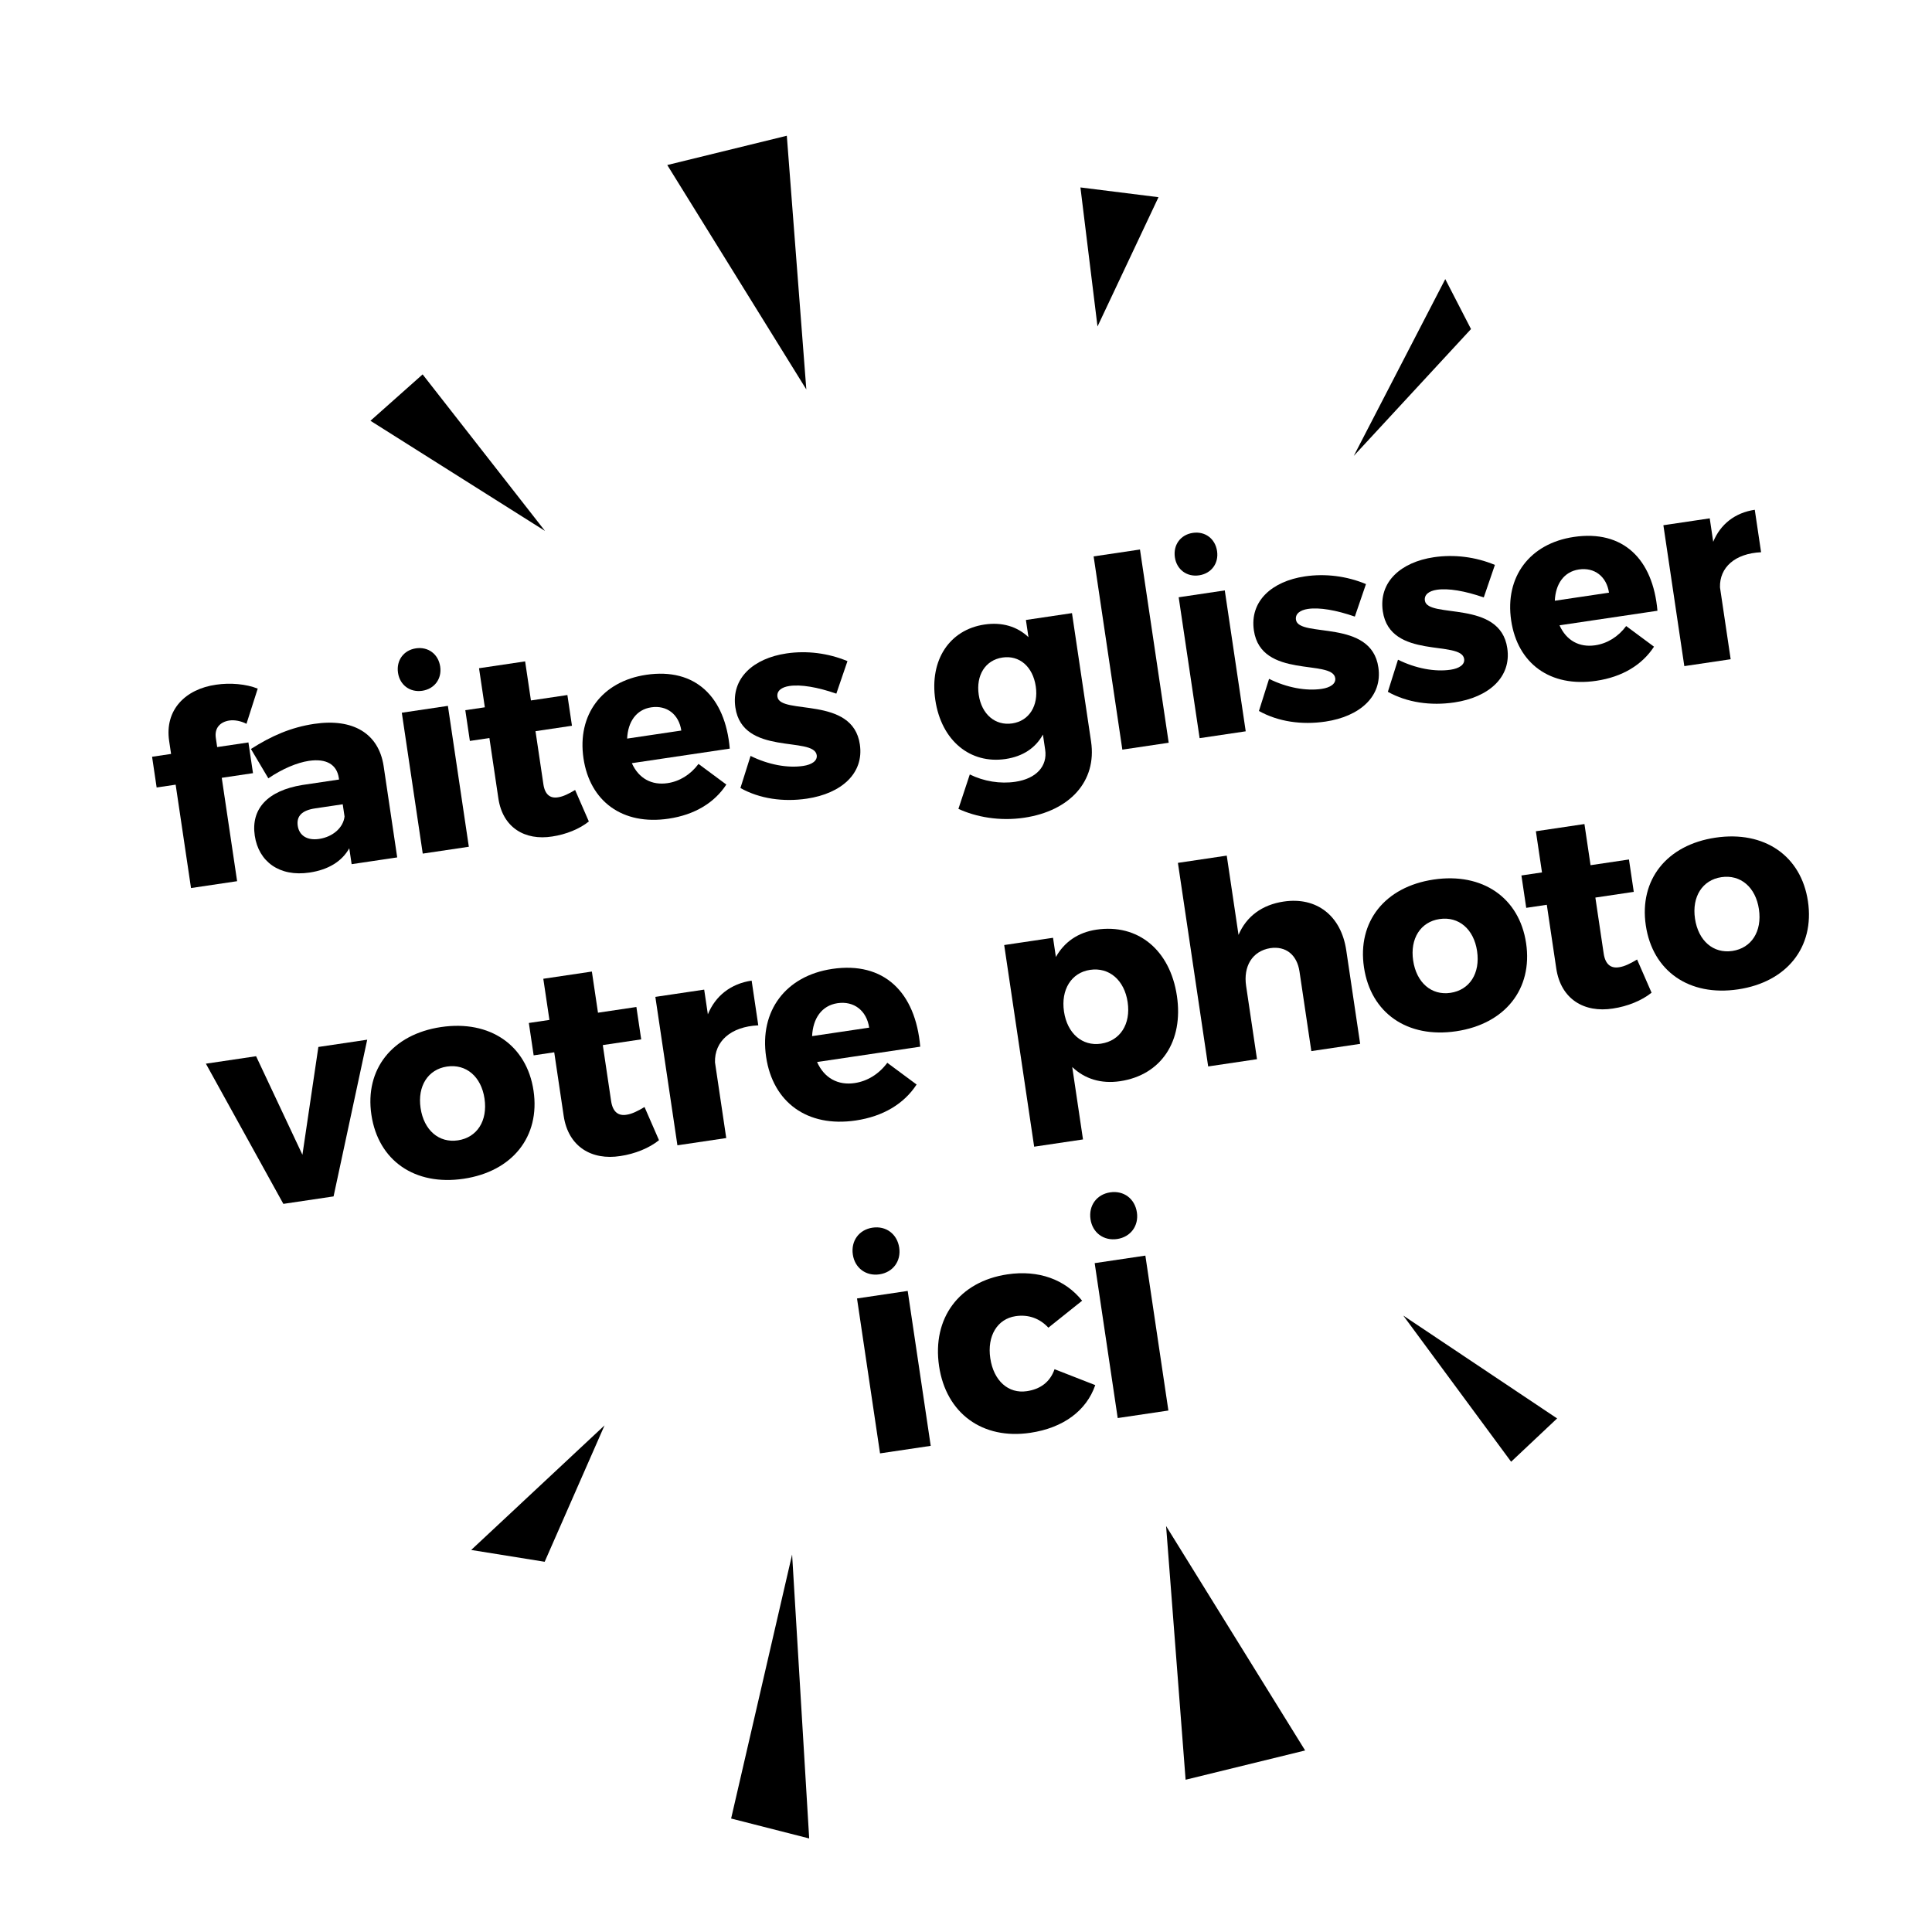 <?xml version="1.0" encoding="UTF-8" standalone="no"?>
<svg
   xmlns:dc="http://purl.org/dc/elements/1.1/"
   xmlns:cc="http://creativecommons.org/ns#"
   xmlns:rdf="http://www.w3.org/1999/02/22-rdf-syntax-ns#"
   xmlns:svg="http://www.w3.org/2000/svg"
   xmlns="http://www.w3.org/2000/svg"
   xmlns:sodipodi="http://sodipodi.sourceforge.net/DTD/sodipodi-0.dtd"
   xmlns:inkscape="http://www.inkscape.org/namespaces/inkscape"
   width="800"
   height="800"
   version="1.1"
   viewBox="0 0 211.667 211.667"
   id="svg4525"
   sodipodi:docname="faites-glisser.svg"
   inkscape:version="0.92.0 r15299">
  <defs
     id="defs4529" />
  <sodipodi:namedview
     pagecolor="#ffffff"
     bordercolor="#666666"
     borderopacity="1"
     objecttolerance="10"
     gridtolerance="10"
     guidetolerance="10"
     inkscape:pageopacity="0"
     inkscape:pageshadow="2"
     inkscape:window-width="1600"
     inkscape:window-height="838"
     id="namedview4527"
     showgrid="false"
     inkscape:zoom="0.7"
     inkscape:cx="292.85888"
     inkscape:cy="436.73237"
     inkscape:window-x="-8"
     inkscape:window-y="-8"
     inkscape:window-maximized="1"
     inkscape:current-layer="svg4525" />
  <g
     aria-label="ici"
     transform="rotate(-8.453,2.469,36.183)"
     style="font-style:normal;font-variant:normal;font-weight:normal;font-stretch:normal;font-size:35.682px;line-height:74.338px;font-family:Montserrat;-inkscape-font-specification:Montserrat;letter-spacing:0px;word-spacing:0px;fill:#000000;fill-opacity:1;stroke:none;stroke-width:2.974"
     id="text4485">
    <path
       d="m 80.13,147.122 c -1.491,0 -2.569,1.078 -2.569,2.601 0,1.491 1.078,2.569 2.569,2.569 1.491,0 2.569,-1.078 2.569,-2.569 0,-1.522 -1.078,-2.601 -2.569,-2.601 z m -2.823,7.422 v 17.159 h 5.614 v -17.159 z"
       style="font-style:normal;font-variant:normal;font-weight:bold;font-stretch:normal;font-size:31.718px;line-height:23.788px;font-family:Montserrat;-inkscape-font-specification:'Montserrat Bold';letter-spacing:-0.714px;stroke-width:2.974"
       id="path20"
       inkscape:connector-curvature="0" />
    <path
       d="m 97.575,160.793 4.092,-2.379 c -1.491,-2.569 -4.218,-4.06 -7.676,-4.06 -5.329,0 -8.881,3.521 -8.881,8.849 0,5.233 3.521,8.691 8.817,8.691 3.648,0 6.439,-1.491 7.803,-4.123 l -4.155,-2.379 c -0.698,1.332 -1.871,1.935 -3.362,1.935 -2.03,0 -3.426,-1.649 -3.426,-4.155 0,-2.474 1.396,-4.155 3.426,-4.155 1.459,0 2.601,0.666 3.362,1.776 z"
       style="font-style:normal;font-variant:normal;font-weight:bold;font-stretch:normal;font-size:31.718px;line-height:23.788px;font-family:Montserrat;-inkscape-font-specification:'Montserrat Bold';letter-spacing:-0.714px;stroke-width:2.974"
       id="path22"
       inkscape:connector-curvature="0" />
    <path
       d="m 106.455,147.122 c -1.491,0 -2.569,1.078 -2.569,2.601 0,1.491 1.078,2.569 2.569,2.569 1.491,0 2.569,-1.078 2.569,-2.569 0,-1.522 -1.078,-2.601 -2.569,-2.601 z m -2.823,7.422 v 17.159 h 5.614 v -17.159 z"
       style="font-style:normal;font-variant:normal;font-weight:bold;font-stretch:normal;font-size:31.718px;line-height:23.788px;font-family:Montserrat;-inkscape-font-specification:'Montserrat Bold';letter-spacing:-0.714px;stroke-width:2.974"
       id="path24"
       inkscape:connector-curvature="0" />
  </g>
  <g
     aria-label="faites glisser"
     transform="rotate(-8.453)"
     style="font-style:normal;font-variant:normal;font-weight:normal;font-stretch:normal;font-size:32.451px;line-height:67.605px;font-family:Montserrat;-inkscape-font-specification:Montserrat;letter-spacing:0px;word-spacing:0px;fill:#000000;fill-opacity:1;stroke:none;stroke-width:2.704"
     id="text4509">
    <path
       d="m 13.263,81.775 c 0.548,0 1.24,0.231 1.788,0.635 l 1.788,-3.634 c -1.183,-0.692 -2.885,-1.096 -4.442,-1.096 -3.404,-0.029 -6,1.904 -6,5.336 v 1.442 H 4.293 v 3.404 H 6.398 V 99.312 H 11.504 V 87.861 h 3.461 v -3.404 h -3.461 v -1.01 c 0,-1.125 0.75,-1.673 1.76,-1.673 z"
       style="font-style:normal;font-variant:normal;font-weight:bold;font-stretch:normal;font-size:28.845px;line-height:21.634px;font-family:Montserrat;-inkscape-font-specification:'Montserrat Bold';letter-spacing:-0.649px;stroke-width:2.704"
       id="path48" />
    <path
       d="m 22.4,83.505 c -2.567,0 -4.817,0.606 -7.269,1.702 l 1.413,3.461 c 1.673,-0.808 3.375,-1.24 4.673,-1.24 1.961,0 2.971,0.865 2.971,2.336 v 0.173 h -4.067 c -3.865,0.058 -5.971,1.76 -5.971,4.731 0,2.856 1.99,4.875 5.336,4.875 2.106,0 3.692,-0.692 4.702,-1.99 v 1.76 h 5.048 V 89.159 c -0.029,-3.577 -2.538,-5.654 -6.836,-5.654 z m -1.327,12.548 c -1.327,0 -2.106,-0.692 -2.106,-1.76 0,-1.096 0.721,-1.615 2.163,-1.615 h 3.058 v 1.356 c -0.317,1.183 -1.586,2.019 -3.115,2.019 z"
       style="font-style:normal;font-variant:normal;font-weight:bold;font-stretch:normal;font-size:28.845px;line-height:21.634px;font-family:Montserrat;-inkscape-font-specification:'Montserrat Bold';letter-spacing:-0.649px;stroke-width:2.704"
       id="path50" />
    <path
       d="m 34.632,76.958 c -1.356,0 -2.336,0.981 -2.336,2.365 0,1.356 0.981,2.336 2.336,2.336 1.356,0 2.336,-0.981 2.336,-2.336 0,-1.385 -0.981,-2.365 -2.336,-2.365 z m -2.567,6.75 V 99.312 H 37.17 V 83.707 Z"
       style="font-style:normal;font-variant:normal;font-weight:bold;font-stretch:normal;font-size:28.845px;line-height:21.634px;font-family:Montserrat;-inkscape-font-specification:'Montserrat Bold';letter-spacing:-0.649px;stroke-width:2.704"
       id="path52" />
    <path
       d="m 49.602,94.87 c -0.75,0.317 -1.413,0.519 -1.933,0.519 -0.894,0.029 -1.413,-0.49 -1.413,-1.644 v -5.884 h 4.038 V 84.457 H 46.256 V 80.13 h -5.106 v 4.327 h -2.163 v 3.404 h 2.163 v 6.692 c 0,3.231 2.192,5.019 5.221,4.99 1.529,0 3.086,-0.375 4.211,-1.038 z"
       style="font-style:normal;font-variant:normal;font-weight:bold;font-stretch:normal;font-size:28.845px;line-height:21.634px;font-family:Montserrat;-inkscape-font-specification:'Montserrat Bold';letter-spacing:-0.649px;stroke-width:2.704"
       id="path54" />
    <path
       d="m 59.153,83.534 c -4.875,0 -8.134,3.202 -8.134,8.048 0,4.759 3.144,7.904 8.25,7.904 2.885,0 5.221,-0.981 6.807,-2.769 l -2.683,-2.683 c -1.038,1.038 -2.336,1.586 -3.663,1.586 -1.76,0 -3.058,-0.981 -3.548,-2.74 h 10.846 c 0.346,-5.682 -2.423,-9.346 -7.875,-9.346 z m -3.086,6.606 c 0.346,-1.788 1.442,-3 3.115,-3 1.731,0 2.885,1.211 2.885,3 z"
       style="font-style:normal;font-variant:normal;font-weight:bold;font-stretch:normal;font-size:28.845px;line-height:21.634px;font-family:Montserrat;-inkscape-font-specification:'Montserrat Bold';letter-spacing:-0.649px;stroke-width:2.704"
       id="path56" />
    <path
       d="m 79.46,88.64 1.731,-3.346 c -1.961,-1.183 -4.24,-1.817 -6.49,-1.817 -3.663,0 -6.404,1.788 -6.404,5.048 0,5.394 8.048,4.327 8.048,6.461 0,0.635 -0.692,0.952 -1.644,0.952 -1.731,0 -3.75,-0.692 -5.538,-1.933 l -1.615,3.317 c 1.904,1.471 4.413,2.221 7.038,2.221 3.808,0 6.606,-1.817 6.606,-5.019 0.029,-5.423 -8.163,-4.442 -8.163,-6.49 0,-0.663 0.606,-0.981 1.471,-0.981 1.269,0 3.029,0.577 4.961,1.586 z"
       style="font-style:normal;font-variant:normal;font-weight:bold;font-stretch:normal;font-size:28.845px;line-height:21.634px;font-family:Montserrat;-inkscape-font-specification:'Montserrat Bold';letter-spacing:-0.649px;stroke-width:2.704"
       id="path58" />
    <path
       d="m 101.191,83.707 v 1.904 c -1.038,-1.327 -2.596,-2.077 -4.558,-2.077 -3.865,0 -6.548,2.942 -6.548,7.384 0,4.529 2.769,7.529 6.663,7.529 1.933,0 3.433,-0.721 4.442,-2.048 v 1.673 c 0,1.817 -1.413,3 -3.75,3 -1.673,0 -3.404,-0.548 -4.817,-1.529 l -1.788,3.548 c 1.76,1.154 4.24,2.019 6.98,2.019 5.048,0 8.48,-2.769 8.48,-7.182 V 83.707 Z m -3.144,10.99 c -1.904,0 -3.173,-1.5 -3.173,-3.634 0,-2.163 1.269,-3.663 3.173,-3.663 1.875,0 3.144,1.471 3.144,3.663 0,2.135 -1.269,3.634 -3.144,3.634 z"
       style="font-style:normal;font-variant:normal;font-weight:bold;font-stretch:normal;font-size:28.845px;line-height:21.634px;font-family:Montserrat;-inkscape-font-specification:'Montserrat Bold';letter-spacing:-0.649px;stroke-width:2.704"
       id="path60" />
    <path
       d="m 109.554,77.909 v 21.403 h 5.134 V 77.909 Z"
       style="font-style:normal;font-variant:normal;font-weight:bold;font-stretch:normal;font-size:28.845px;line-height:21.634px;font-family:Montserrat;-inkscape-font-specification:'Montserrat Bold';letter-spacing:-0.649px;stroke-width:2.704"
       id="path62" />
    <path
       d="m 120.68,76.958 c -1.356,0 -2.336,0.981 -2.336,2.365 0,1.356 0.981,2.336 2.336,2.336 1.356,0 2.336,-0.981 2.336,-2.336 0,-1.385 -0.981,-2.365 -2.336,-2.365 z m -2.567,6.75 v 15.605 h 5.106 V 83.707 Z"
       style="font-style:normal;font-variant:normal;font-weight:bold;font-stretch:normal;font-size:28.845px;line-height:21.634px;font-family:Montserrat;-inkscape-font-specification:'Montserrat Bold';letter-spacing:-0.649px;stroke-width:2.704"
       id="path64" />
    <path
       d="m 136.891,88.64 1.731,-3.346 c -1.961,-1.183 -4.24,-1.817 -6.49,-1.817 -3.663,0 -6.404,1.788 -6.404,5.048 0,5.394 8.048,4.327 8.048,6.461 0,0.635 -0.692,0.952 -1.644,0.952 -1.731,0 -3.75,-0.692 -5.538,-1.933 l -1.615,3.317 c 1.904,1.471 4.413,2.221 7.038,2.221 3.808,0 6.606,-1.817 6.606,-5.019 0.029,-5.423 -8.163,-4.442 -8.163,-6.49 0,-0.663 0.606,-0.981 1.471,-0.981 1.269,0 3.029,0.577 4.961,1.586 z"
       style="font-style:normal;font-variant:normal;font-weight:bold;font-stretch:normal;font-size:28.845px;line-height:21.634px;font-family:Montserrat;-inkscape-font-specification:'Montserrat Bold';letter-spacing:-0.649px;stroke-width:2.704"
       id="path66" />
    <path
       d="m 151.171,88.64 1.731,-3.346 c -1.961,-1.183 -4.24,-1.817 -6.49,-1.817 -3.663,0 -6.404,1.788 -6.404,5.048 0,5.394 8.048,4.327 8.048,6.461 0,0.635 -0.692,0.952 -1.644,0.952 -1.731,0 -3.75,-0.692 -5.538,-1.933 l -1.615,3.317 c 1.904,1.471 4.413,2.221 7.038,2.221 3.808,0 6.606,-1.817 6.606,-5.019 0.029,-5.423 -8.163,-4.442 -8.163,-6.49 0,-0.663 0.606,-0.981 1.471,-0.981 1.269,0 3.029,0.577 4.961,1.586 z"
       style="font-style:normal;font-variant:normal;font-weight:bold;font-stretch:normal;font-size:28.845px;line-height:21.634px;font-family:Montserrat;-inkscape-font-specification:'Montserrat Bold';letter-spacing:-0.649px;stroke-width:2.704"
       id="path68" />
    <path
       d="m 161.904,83.534 c -4.875,0 -8.134,3.202 -8.134,8.048 0,4.759 3.144,7.904 8.25,7.904 2.885,0 5.221,-0.981 6.807,-2.769 l -2.683,-2.683 c -1.038,1.038 -2.336,1.586 -3.663,1.586 -1.76,0 -3.058,-0.981 -3.548,-2.74 h 10.846 c 0.346,-5.682 -2.423,-9.346 -7.875,-9.346 z m -3.086,6.606 c 0.346,-1.788 1.442,-3 3.115,-3 1.731,0 2.885,1.211 2.885,3 z"
       style="font-style:normal;font-variant:normal;font-weight:bold;font-stretch:normal;font-size:28.845px;line-height:21.634px;font-family:Montserrat;-inkscape-font-specification:'Montserrat Bold';letter-spacing:-0.649px;stroke-width:2.704"
       id="path70" />
    <path
       d="m 176.933,86.303 v -2.596 h -5.134 v 15.605 h 5.134 v -7.961 c 0.26,-2.163 2.163,-3.433 5.019,-3.144 v -4.702 c -2.192,0 -3.952,1.01 -5.019,2.798 z"
       style="font-style:normal;font-variant:normal;font-weight:bold;font-stretch:normal;font-size:28.845px;line-height:21.634px;font-family:Montserrat;-inkscape-font-specification:'Montserrat Bold';letter-spacing:-0.649px;stroke-width:2.704"
       id="path72" />
  </g>
  <g
     aria-label="votre photo"
     transform="rotate(-8.453)"
     style="font-style:normal;font-variant:normal;font-weight:normal;font-stretch:normal;font-size:34.186px;line-height:71.221px;font-family:Montserrat;-inkscape-font-specification:Montserrat;letter-spacing:0px;word-spacing:0px;fill:#000000;fill-opacity:1;stroke:none;stroke-width:2.849"
     id="text4517">
    <path
       d="m 5.181,118.585 6.138,16.44 h 5.561 L 23.049,118.585 h -5.409 l -3.464,11.426 -3.434,-11.426 z"
       style="font-style:normal;font-variant:normal;font-weight:bold;font-stretch:normal;font-size:30.388px;line-height:22.791px;font-family:Montserrat;-inkscape-font-specification:'Montserrat Bold';letter-spacing:-0.684px;stroke-width:2.849"
       id="path27" />
    <path
       d="m 31.258,118.403 c -5.409,0 -8.964,3.343 -8.964,8.387 0,5.075 3.555,8.417 8.964,8.417 5.409,0 8.995,-3.343 8.995,-8.417 0,-5.044 -3.586,-8.387 -8.995,-8.387 z m 0,4.376 c 2.127,0 3.555,1.641 3.555,4.072 0,2.461 -1.428,4.102 -3.555,4.102 -2.097,0 -3.525,-1.641 -3.525,-4.102 0,-2.431 1.428,-4.072 3.525,-4.072 z"
       style="font-style:normal;font-variant:normal;font-weight:bold;font-stretch:normal;font-size:30.388px;line-height:22.791px;font-family:Montserrat;-inkscape-font-specification:'Montserrat Bold';letter-spacing:-0.684px;stroke-width:2.849"
       id="path29" />
    <path
       d="m 52.018,130.345 c -0.79,0.334 -1.489,0.547 -2.036,0.547 -0.942,0.03 -1.489,-0.517 -1.489,-1.732 v -6.199 h 4.254 v -3.586 h -4.254 v -4.558 h -5.379 v 4.558 h -2.279 v 3.586 h 2.279 v 7.05 c 0,3.403 2.309,5.287 5.5,5.257 1.611,0 3.251,-0.395 4.437,-1.094 z"
       style="font-style:normal;font-variant:normal;font-weight:bold;font-stretch:normal;font-size:30.388px;line-height:22.791px;font-family:Montserrat;-inkscape-font-specification:'Montserrat Bold';letter-spacing:-0.684px;stroke-width:2.849"
       id="path31" />
    <path
       d="m 60.374,121.32 v -2.735 h -5.409 v 16.44 h 5.409 v -8.387 c 0.273,-2.279 2.279,-3.616 5.287,-3.312 v -4.953 c -2.309,0 -4.163,1.064 -5.287,2.948 z"
       style="font-style:normal;font-variant:normal;font-weight:bold;font-stretch:normal;font-size:30.388px;line-height:22.791px;font-family:Montserrat;-inkscape-font-specification:'Montserrat Bold';letter-spacing:-0.684px;stroke-width:2.849"
       id="path33" />
    <path
       d="m 74.571,118.403 c -5.136,0 -8.569,3.373 -8.569,8.478 0,5.014 3.312,8.326 8.691,8.326 3.039,0 5.5,-1.033 7.172,-2.917 l -2.826,-2.826 c -1.094,1.094 -2.461,1.671 -3.859,1.671 -1.854,0 -3.221,-1.033 -3.738,-2.887 h 11.426 c 0.365,-5.986 -2.553,-9.846 -8.296,-9.846 z m -3.251,6.959 c 0.365,-1.884 1.519,-3.16 3.282,-3.16 1.823,0 3.039,1.276 3.039,3.16 z"
       style="font-style:normal;font-variant:normal;font-weight:bold;font-stretch:normal;font-size:30.388px;line-height:22.791px;font-family:Montserrat;-inkscape-font-specification:'Montserrat Bold';letter-spacing:-0.684px;stroke-width:2.849"
       id="path35" />
    <path
       d="m 103.844,118.403 c -2.036,0 -3.677,0.82 -4.832,2.309 v -2.127 h -5.409 v 22.335 h 5.409 v -8.022 c 1.155,1.489 2.856,2.309 4.953,2.309 4.558,0 7.536,-3.312 7.536,-8.326 0,-5.105 -3.069,-8.478 -7.658,-8.478 z m -1.337,12.429 c -2.066,0 -3.495,-1.641 -3.495,-4.072 0,-2.431 1.428,-4.102 3.495,-4.102 2.127,0 3.555,1.671 3.555,4.102 0,2.431 -1.428,4.072 -3.555,4.072 z"
       style="font-style:normal;font-variant:normal;font-weight:bold;font-stretch:normal;font-size:30.388px;line-height:22.791px;font-family:Montserrat;-inkscape-font-specification:'Montserrat Bold';letter-spacing:-0.684px;stroke-width:2.849"
       id="path37" />
    <path
       d="m 124.6,118.373 c -2.401,0 -4.285,1.003 -5.439,2.887 v -8.782 h -5.409 v 22.548 h 5.409 v -8.114 c 0,-2.158 1.216,-3.677 3.221,-3.707 1.732,0 2.796,1.155 2.796,3.008 v 8.812 h 5.409 v -10.362 c 0,-3.859 -2.37,-6.29 -5.986,-6.29 z"
       style="font-style:normal;font-variant:normal;font-weight:bold;font-stretch:normal;font-size:30.388px;line-height:22.791px;font-family:Montserrat;-inkscape-font-specification:'Montserrat Bold';letter-spacing:-0.684px;stroke-width:2.849"
       id="path39" />
    <path
       d="m 141.197,118.403 c -5.409,0 -8.964,3.343 -8.964,8.387 0,5.075 3.555,8.417 8.964,8.417 5.409,0 8.995,-3.343 8.995,-8.417 0,-5.044 -3.586,-8.387 -8.995,-8.387 z m 0,4.376 c 2.127,0 3.555,1.641 3.555,4.072 0,2.461 -1.428,4.102 -3.555,4.102 -2.097,0 -3.525,-1.641 -3.525,-4.102 0,-2.431 1.428,-4.072 3.525,-4.072 z"
       style="font-style:normal;font-variant:normal;font-weight:bold;font-stretch:normal;font-size:30.388px;line-height:22.791px;font-family:Montserrat;-inkscape-font-specification:'Montserrat Bold';letter-spacing:-0.684px;stroke-width:2.849"
       id="path41" />
    <path
       d="m 161.957,130.345 c -0.79,0.334 -1.489,0.547 -2.036,0.547 -0.942,0.03 -1.489,-0.517 -1.489,-1.732 v -6.199 h 4.254 v -3.586 h -4.254 v -4.558 h -5.379 v 4.558 h -2.279 v 3.586 h 2.279 v 7.05 c 0,3.403 2.309,5.287 5.5,5.257 1.611,0 3.251,-0.395 4.437,-1.094 z"
       style="font-style:normal;font-variant:normal;font-weight:bold;font-stretch:normal;font-size:30.388px;line-height:22.791px;font-family:Montserrat;-inkscape-font-specification:'Montserrat Bold';letter-spacing:-0.684px;stroke-width:2.849"
       id="path43" />
    <path
       d="m 172.414,118.403 c -5.409,0 -8.964,3.343 -8.964,8.387 0,5.075 3.555,8.417 8.964,8.417 5.409,0 8.995,-3.343 8.995,-8.417 0,-5.044 -3.586,-8.387 -8.995,-8.387 z m 0,4.376 c 2.127,0 3.555,1.641 3.555,4.072 0,2.461 -1.428,4.102 -3.555,4.102 -2.097,0 -3.525,-1.641 -3.525,-4.102 0,-2.431 1.428,-4.072 3.525,-4.072 z"
       style="font-style:normal;font-variant:normal;font-weight:bold;font-stretch:normal;font-size:30.388px;line-height:22.791px;font-family:Montserrat;-inkscape-font-specification:'Montserrat Bold';letter-spacing:-0.684px;stroke-width:2.849"
       id="path45" />
  </g>
  <path
     style="fill:#000000;fill-opacity:1;stroke:none;stroke-width:0.175px;stroke-linecap:butt;stroke-linejoin:miter;stroke-opacity:1"
     d="M 40.586,46.099 59.707,58.166 46.302,41.018 Z"
     id="path4487"
     inkscape:connector-curvature="0" />
  <path
     style="fill:#000000;fill-opacity:1;stroke:none;stroke-width:0.265px;stroke-linecap:butt;stroke-linejoin:miter;stroke-opacity:1"
     d="M 88.34,42.668 73.105,18.08 86.202,14.872 Z"
     id="path4489"
     inkscape:connector-curvature="0" />
  <path
     style="fill:#000000;fill-opacity:1;stroke:none;stroke-width:0.265px;stroke-linecap:butt;stroke-linejoin:miter;stroke-opacity:1"
     d="m 120.241,35.769 -1.871,-15.234 8.553,1.069 z"
     id="path4491"
     inkscape:connector-curvature="0" />
  <path
     style="fill:#000000;fill-opacity:1;stroke:none;stroke-width:0.2px;stroke-linecap:butt;stroke-linejoin:miter;stroke-opacity:1"
     d="m 148.318,49.947 10.023,-19.369 2.82,5.473 z"
     id="path4493"
     inkscape:connector-curvature="0"
     sodipodi:nodetypes="cccc" />
  <path
     inkscape:connector-curvature="0"
     id="path4495"
     d="m 170.595,155.401 -16.854,-11.269 11.815,16.014 z"
     style="fill:#000000;fill-opacity:1;stroke:none;stroke-width:0.159px;stroke-linecap:butt;stroke-linejoin:miter;stroke-opacity:1" />
  <path
     inkscape:connector-curvature="0"
     id="path4497"
     d="m 127.755,167.189 15.234,24.589 -13.096,3.207 z"
     style="fill:#000000;fill-opacity:1;stroke:none;stroke-width:0.265px;stroke-linecap:butt;stroke-linejoin:miter;stroke-opacity:1" />
  <path
     inkscape:connector-curvature="0"
     id="path4499"
     d="m 86.782,170.309 1.871,31.109 -8.553,-2.183 z"
     style="fill:#000000;fill-opacity:1;stroke:none;stroke-width:0.378px;stroke-linecap:butt;stroke-linejoin:miter;stroke-opacity:1" />
  <path
     inkscape:connector-curvature="0"
     id="path4501"
     d="m 66.233,156.162 -6.56,14.944 -8.049,-1.294 z"
     style="fill:#000000;fill-opacity:1;stroke:none;stroke-width:0.205px;stroke-linecap:butt;stroke-linejoin:miter;stroke-opacity:1" />
</svg>
